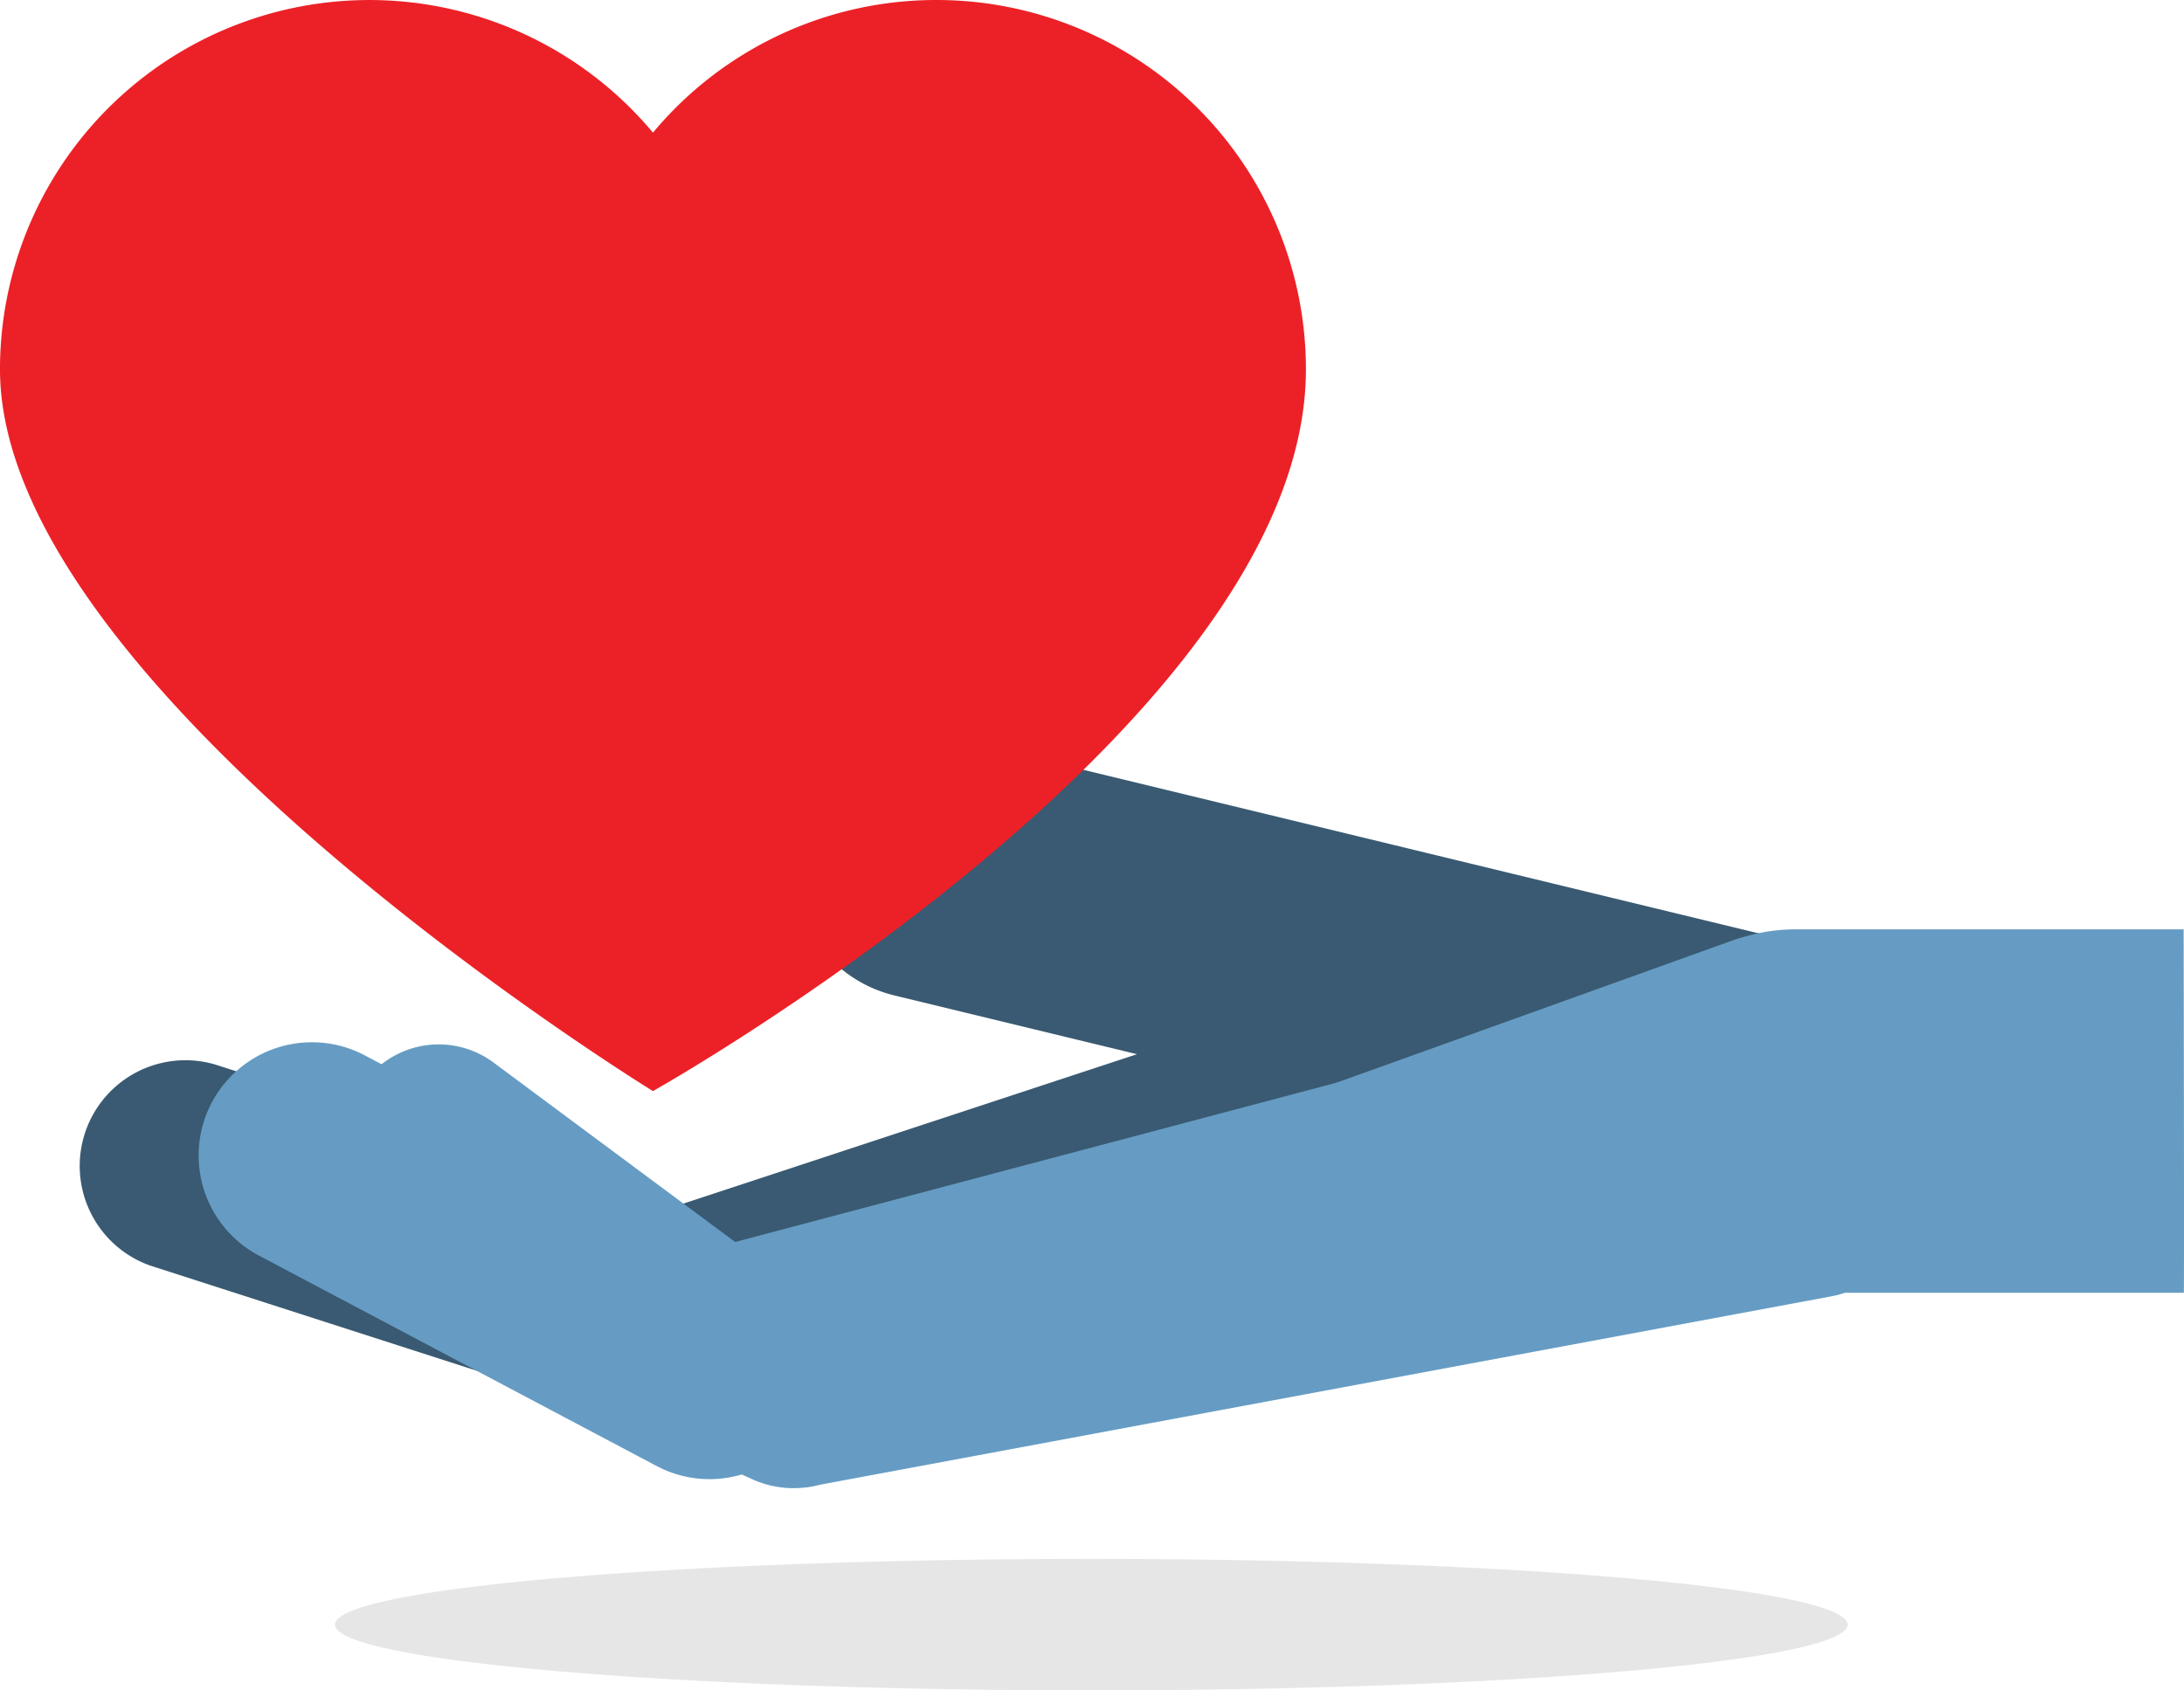 <svg xmlns="http://www.w3.org/2000/svg" width="117.376" height="90.871" viewBox="0 0 117.376 90.871">
    <defs>
        <style>
            .cls-1{fill:#395a72}.cls-2{fill:#669cc3}.cls-3{fill:#ec2127}.cls-4{fill:#e6e6e6}
        </style>
    </defs>
    <g id="Group_992" data-name="Group 992" transform="translate(-622.993 -3772.191)">
        <g id="Group_452" data-name="Group 452" transform="translate(-353.067 3548.221)">
            <g id="Group_451" data-name="Group 451" transform="translate(980.217 263.488)">
                <g id="Group_450" data-name="Group 450">
                    <path id="Path_620" d="M1076.067 300.908l-.028-.007-45.872-11.112a7.09 7.09 0 0 0-3.367 13.774l.028.007 13.085 3.17-25.338 8.348-24.187-7.788a5.681 5.681 0 0 0-3.488 10.81l27.711 8.926 40.5-13.343a5.657 5.657 0 0 0 3.119-2.517l14.466 3.506a7.09 7.09 0 0 0 3.367-13.774z" class="cls-1" data-name="Path 620" transform="translate(-982.964 -289.588)"/>
                    <path id="Path_621" d="M1019.758 337.553a6.058 6.058 0 0 0 3.015-.025l58.457-15.487a6.087 6.087 0 1 0-3.117-11.767l-56.155 14.878-19.3-10.219a6.087 6.087 0 0 0-5.694 10.76l21.407 11.33a5.977 5.977 0 0 0 1.387.53z" class="cls-2" data-name="Path 621" transform="translate(-987.242 -297.735)"/>
                    <path id="Path_622" d="M1105.762 306.921H1084.8a9.759 9.759 0 0 0-2.649.4c-.182.045-.363.1-.544.164l-50.923 18.3L1015 314.133a4.95 4.95 0 1 0-5.9 7.948l18.479 13.72a5.287 5.287 0 0 0 1.085.6 5.447 5.447 0 0 0 .675.277l.029.011a5.342 5.342 0 0 0 2.249.242h.025a5.51 5.51 0 0 0 .85-.158l54.333-10.124a5.331 5.331 0 0 0 .731-.191h18.215c.029-.008-.009-19.537-.009-19.537z" class="cls-2" data-name="Path 622" transform="translate(-992.562 -296.48)"/>
                </g>
            </g>
            <path id="Path_623" d="M1026.392 223.97a19.809 19.809 0 0 0-15.24 7.131 19.853 19.853 0 0 0-35.093 12.722c0 17.263 35.093 38.8 35.093 38.8s35.093-19.684 35.093-38.8a19.853 19.853 0 0 0-19.853-19.853z" class="cls-3" data-name="Path 623"/>
        </g>
        <ellipse id="Ellipse_73" cx="40.649" cy="3.535" class="cls-4" data-name="Ellipse 73" rx="40.649" ry="3.535" transform="translate(640.992 3855.991)"/>
    </g>
</svg>
